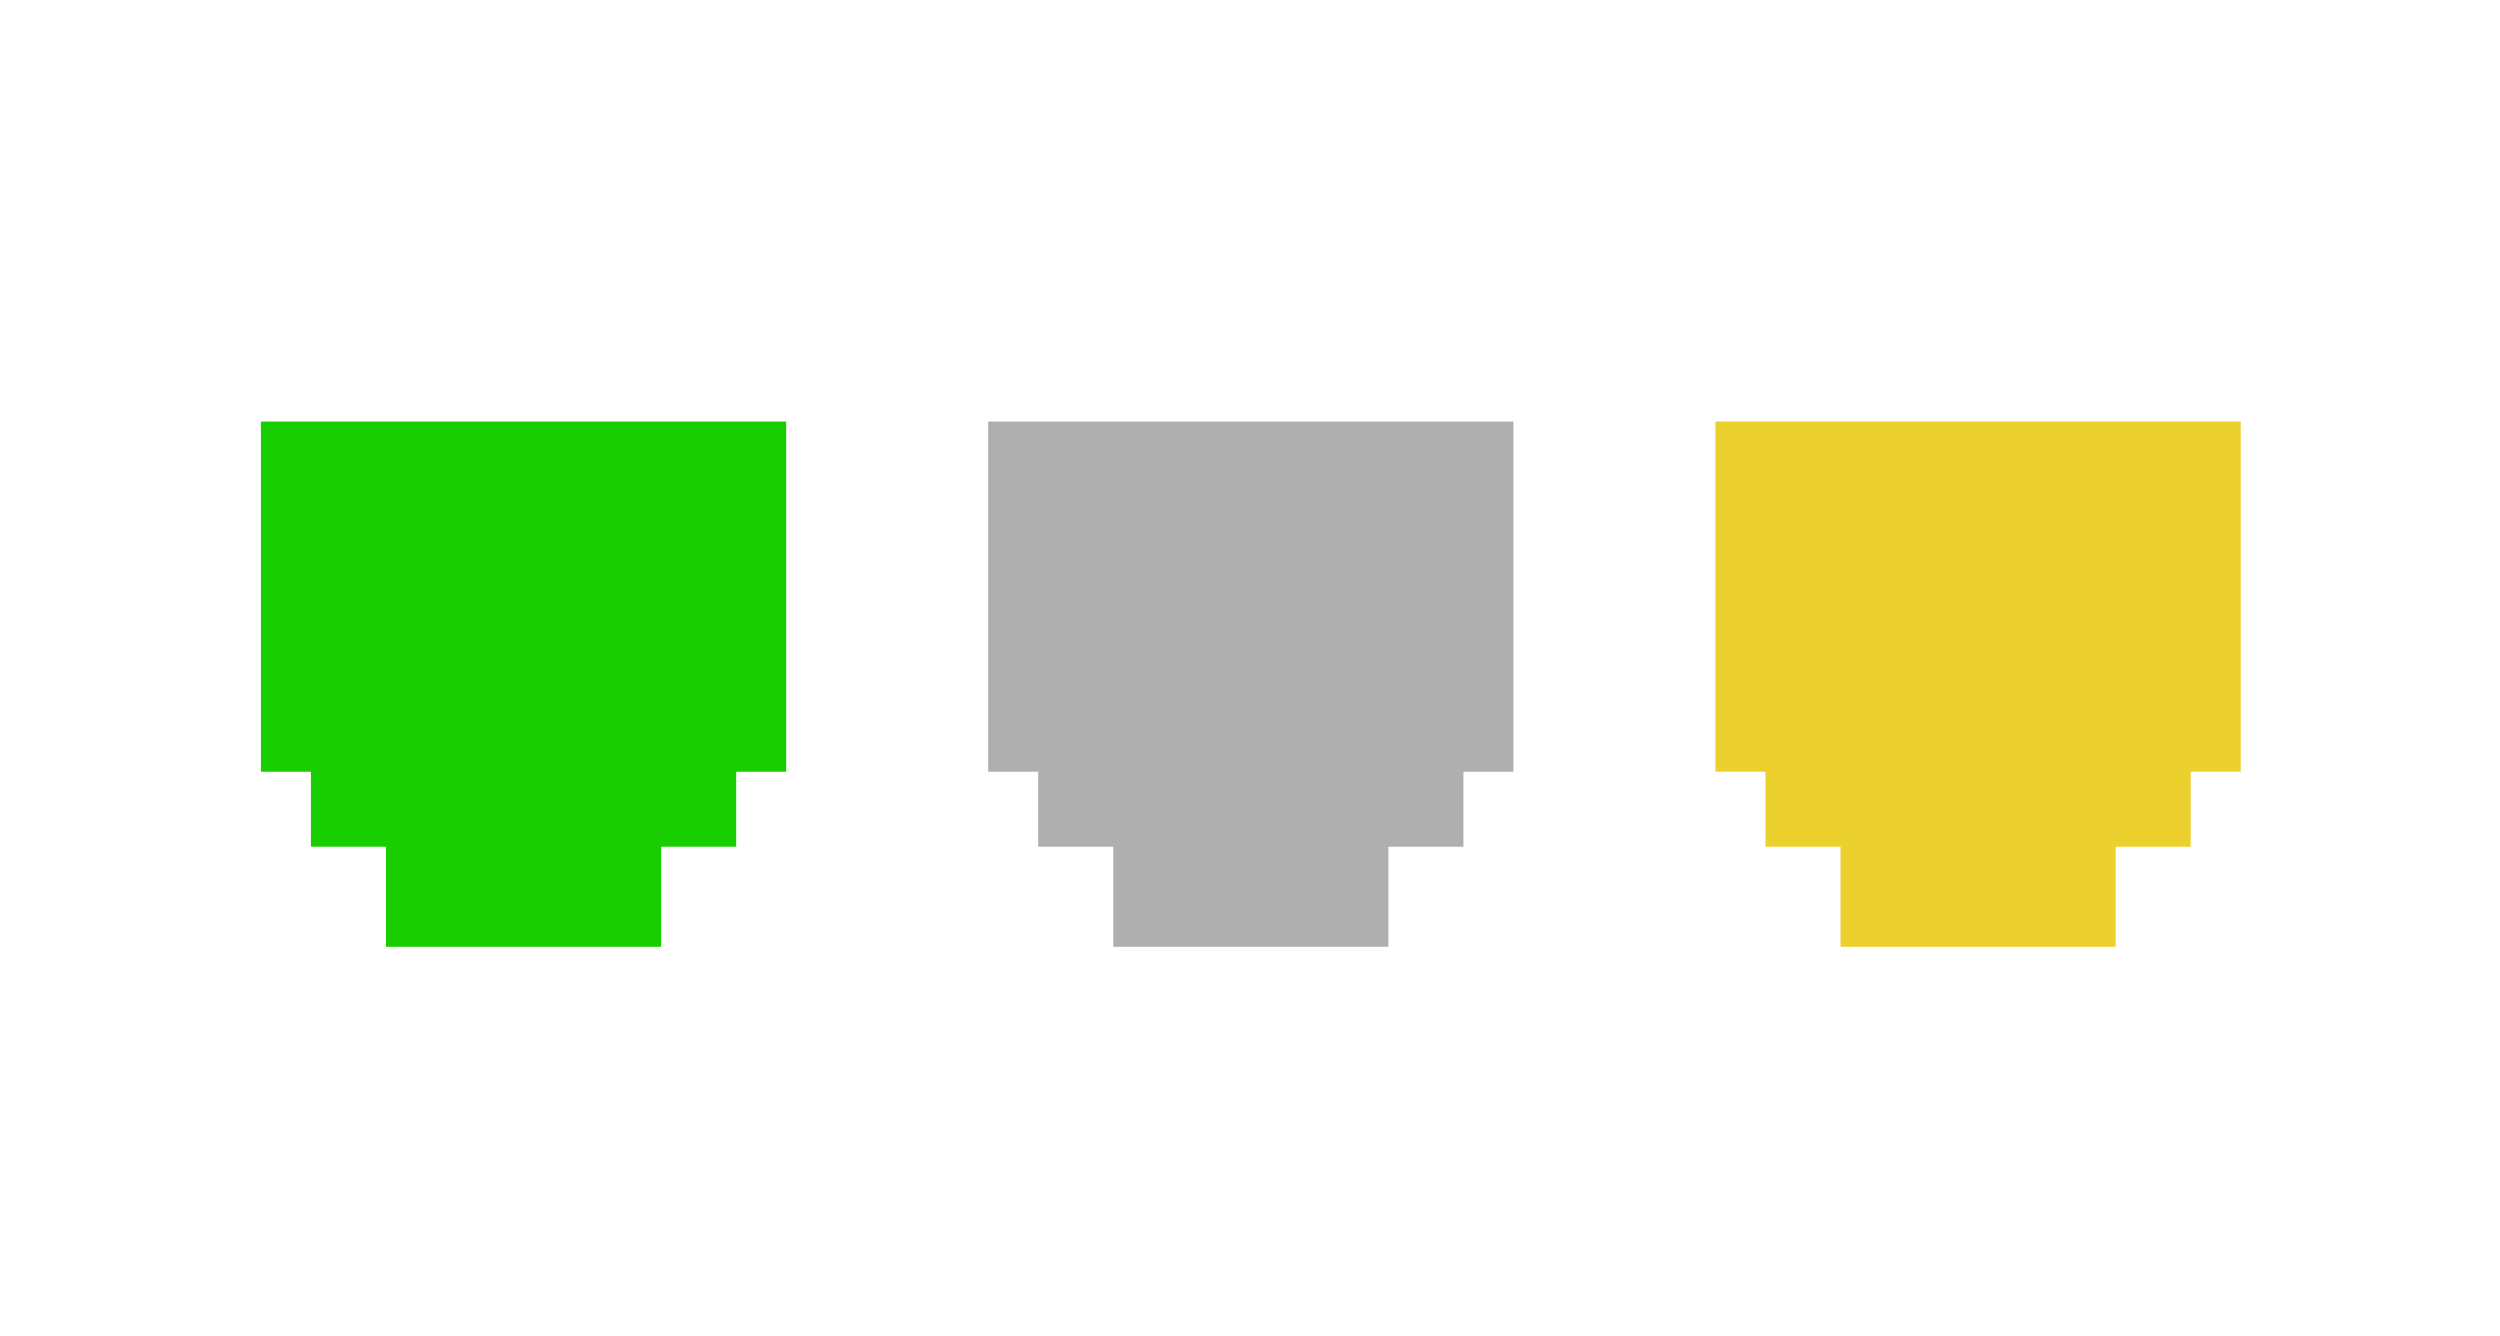 <svg xmlns="http://www.w3.org/2000/svg" width="85.938" height="45.938" viewBox="0 0 85.938 45.938">
  <g id="Group_849" data-name="Group 849" transform="translate(-753.031 -596.529)">
    <rect id="Rectangle_8" data-name="Rectangle 8" width="85.938" height="45.938" transform="translate(753.031 596.529)" fill="#fff"/>
    <path id="Union_6" data-name="Union 6" d="M4.3,18.056V14.617H1.719V12.038H0V0H18.056V12.038H16.337v2.579H13.757v3.439Z" transform="translate(762 611.019)" fill="#18ce00"/>
    <path id="Union_8" data-name="Union 8" d="M4.3,18.056V14.617H1.719V12.038H0V0H18.056V12.038H16.337v2.579H13.757v3.439Z" transform="translate(812 611.019)" fill="#ebd02e"/>
    <path id="Union_105" data-name="Union 105" d="M4.3,18.056V14.617H1.719V12.038H0V0H18.056V12.038H16.337v2.579H13.757v3.439Z" transform="translate(787 611.019)" fill="#afafaf"/>
  </g>
</svg>
